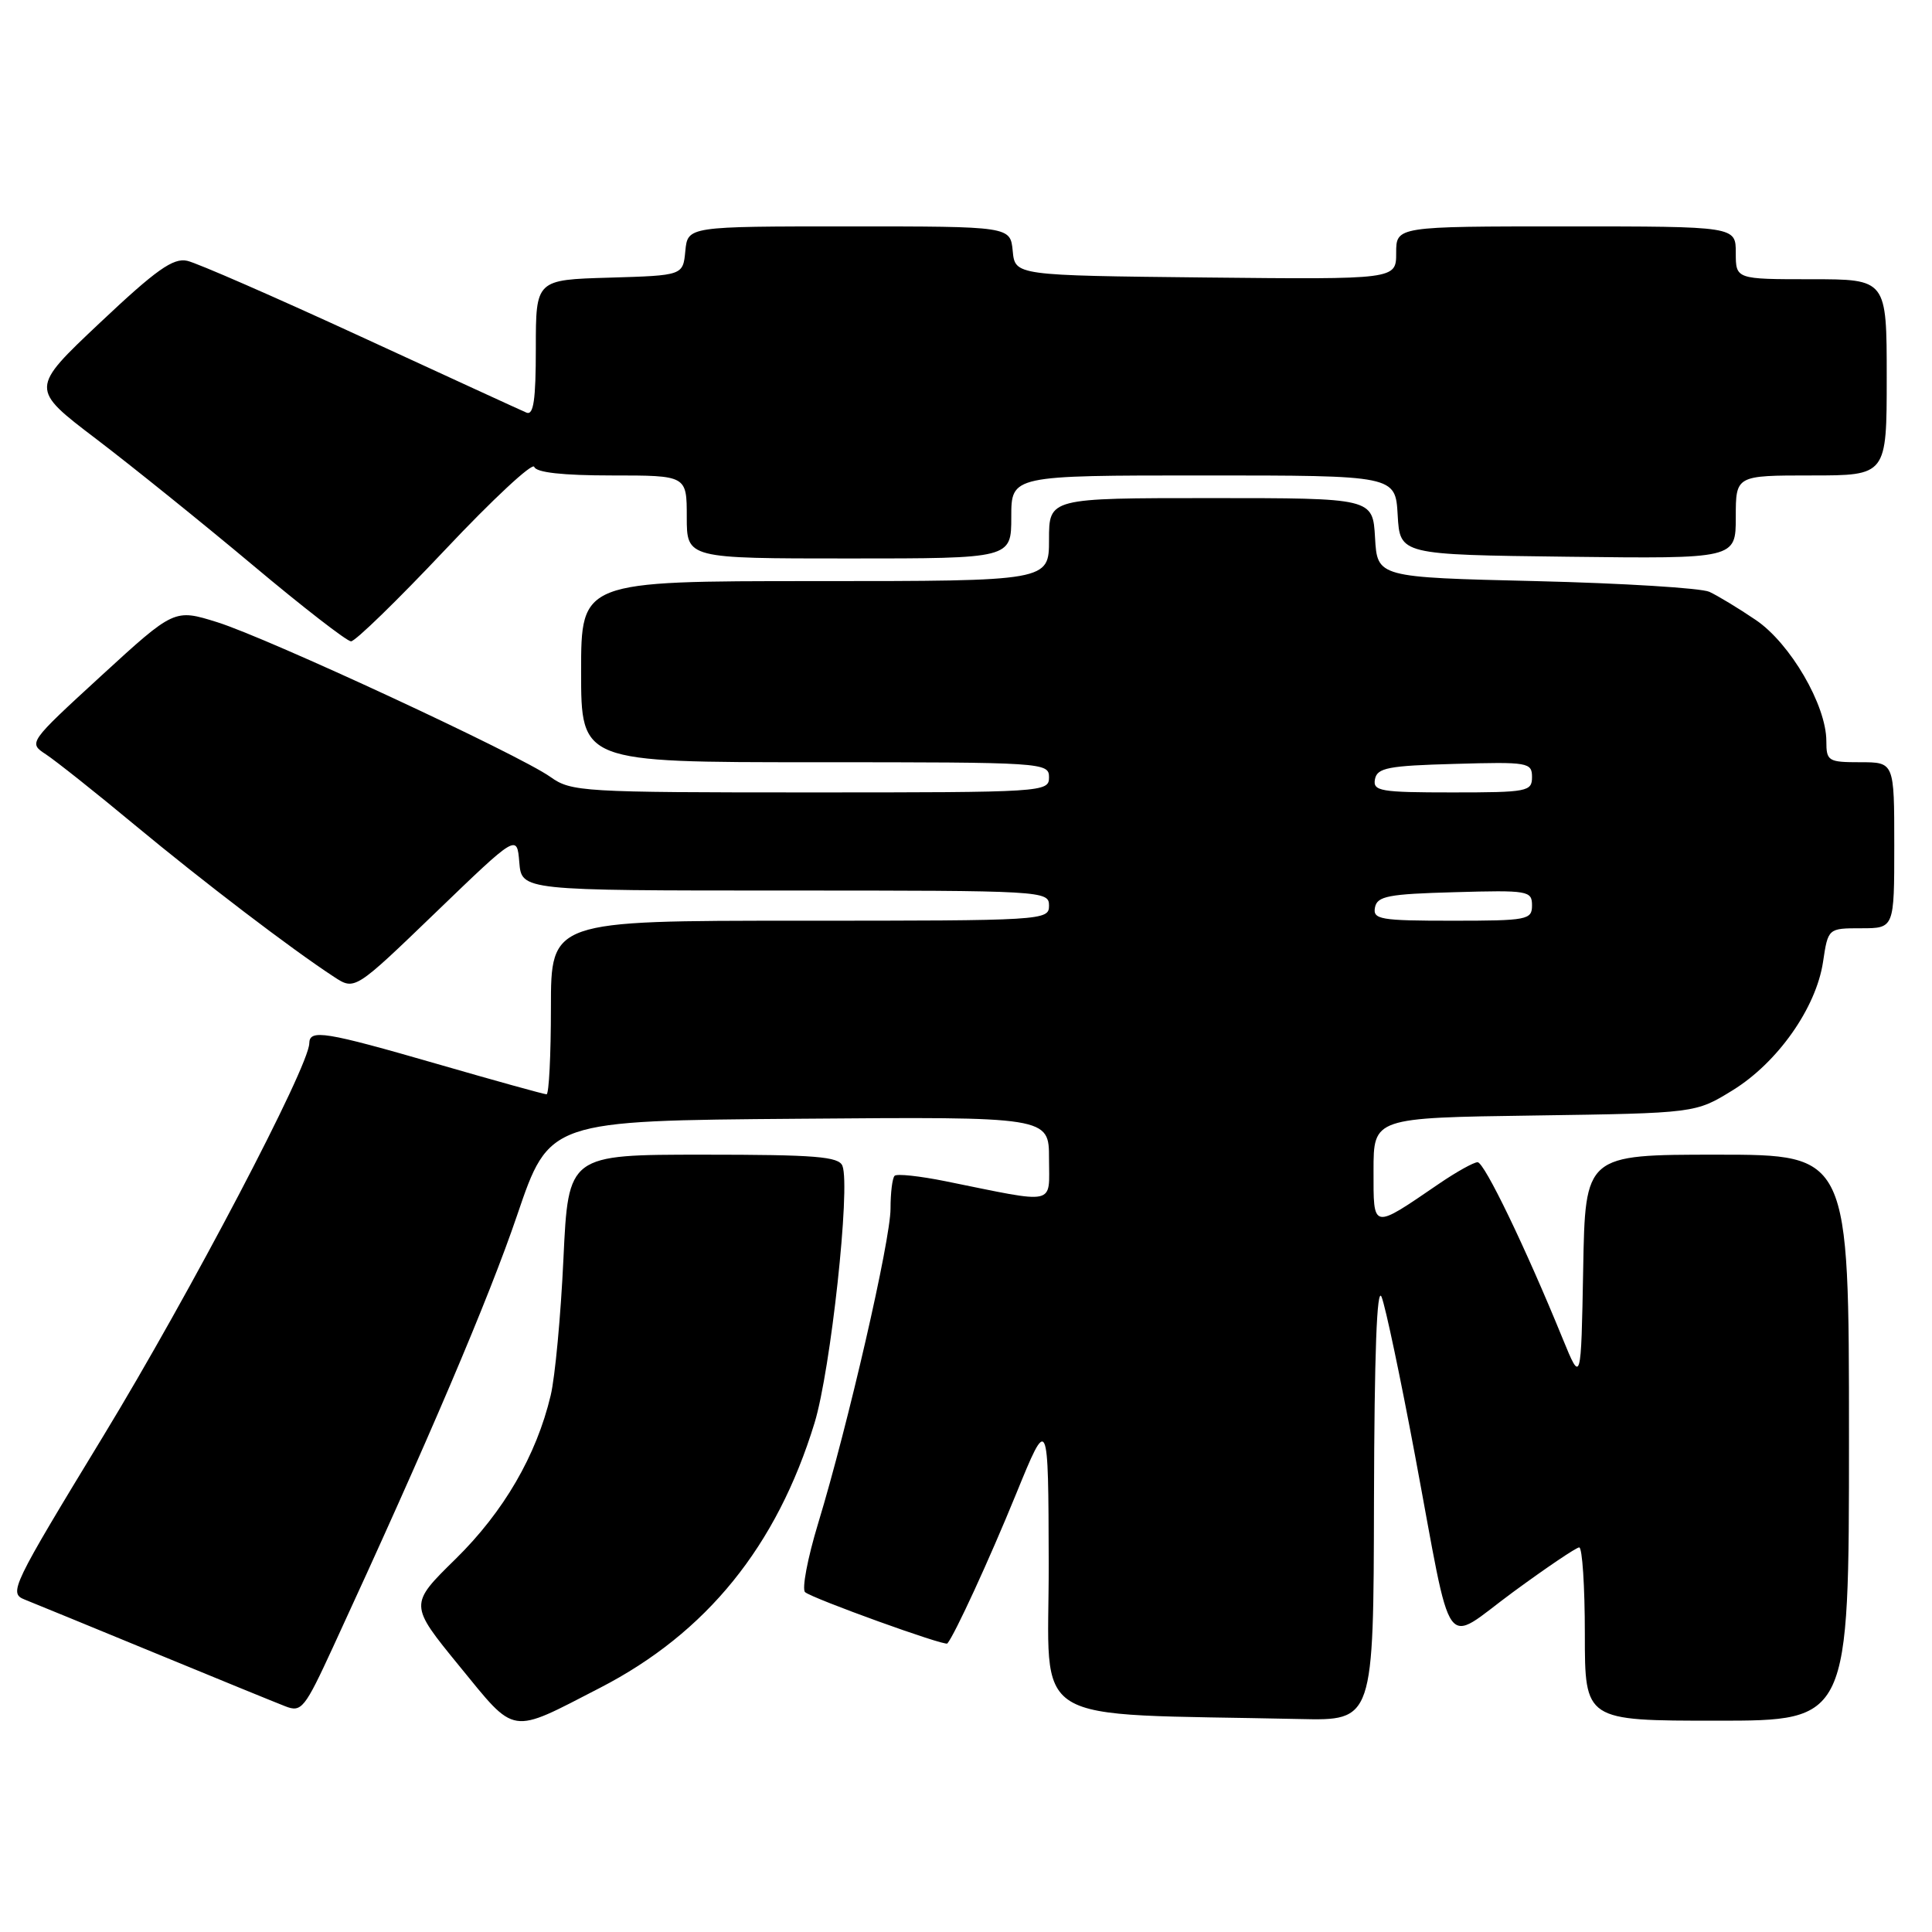 <?xml version="1.0" encoding="UTF-8" standalone="no"?>
<!DOCTYPE svg PUBLIC "-//W3C//DTD SVG 1.1//EN" "http://www.w3.org/Graphics/SVG/1.1/DTD/svg11.dtd" >
<svg xmlns="http://www.w3.org/2000/svg" xmlns:xlink="http://www.w3.org/1999/xlink" version="1.1" viewBox="0 0 256 256">
 <g >
 <path fill="currentColor"
d=" M 79.50 223.65 C 93.63 216.37 102.93 204.88 107.93 188.55 C 110.07 181.57 112.71 157.29 111.63 154.49 C 111.16 153.25 108.08 153.00 93.19 153.00 C 75.31 153.00 75.31 153.00 74.66 166.75 C 74.31 174.31 73.55 182.47 72.97 184.89 C 71.08 192.86 66.74 200.31 60.38 206.56 C 54.21 212.61 54.21 212.61 60.85 220.74 C 68.45 230.03 67.43 229.87 79.50 223.65 Z  M 182.06 198.75 C 182.11 179.36 182.44 170.29 183.07 171.86 C 183.59 173.15 185.58 182.60 187.50 192.86 C 192.59 220.06 191.03 217.90 200.50 210.95 C 204.90 207.72 208.84 205.06 209.25 205.04 C 209.66 205.02 210.00 210.18 210.00 216.50 C 210.00 228.00 210.00 228.00 227.50 228.00 C 245.00 228.00 245.00 228.00 245.00 190.50 C 245.00 153.00 245.00 153.00 227.53 153.00 C 210.05 153.00 210.05 153.00 209.78 168.17 C 209.50 183.33 209.50 183.33 207.08 177.42 C 202.12 165.26 196.68 154.00 195.79 154.00 C 195.28 154.00 192.98 155.28 190.68 156.85 C 181.73 162.96 182.00 163.01 182.00 155.09 C 182.00 148.11 182.00 148.11 203.33 147.81 C 224.66 147.50 224.66 147.50 229.58 144.47 C 235.54 140.80 240.64 133.56 241.56 127.47 C 242.23 123.00 242.23 123.00 246.61 123.00 C 251.00 123.00 251.00 123.00 251.00 112.00 C 251.00 101.00 251.00 101.00 246.50 101.00 C 242.24 101.00 242.00 100.85 242.00 98.20 C 242.00 93.45 237.22 85.24 232.65 82.15 C 230.37 80.60 227.60 78.93 226.50 78.42 C 225.40 77.92 215.05 77.28 203.50 77.00 C 182.50 76.50 182.50 76.50 182.20 71.25 C 181.90 66.00 181.90 66.00 160.45 66.00 C 139.00 66.00 139.00 66.00 139.00 71.50 C 139.00 77.00 139.00 77.00 108.00 77.00 C 77.00 77.00 77.00 77.00 77.00 89.00 C 77.00 101.00 77.00 101.00 108.00 101.00 C 138.33 101.00 139.00 101.04 139.00 103.00 C 139.00 104.96 138.33 105.00 107.40 105.00 C 77.11 105.00 75.69 104.92 72.92 102.94 C 68.77 99.99 35.56 84.57 28.80 82.45 C 23.10 80.67 23.10 80.67 13.42 89.54 C 3.75 98.42 3.75 98.42 6.09 99.96 C 7.38 100.81 12.68 105.01 17.85 109.31 C 26.98 116.88 38.61 125.75 44.26 129.44 C 47.01 131.24 47.01 131.24 57.76 120.88 C 68.50 110.53 68.50 110.53 68.81 114.26 C 69.12 118.00 69.12 118.00 104.06 118.00 C 138.33 118.00 139.00 118.04 139.00 120.00 C 139.00 121.96 138.33 122.00 106.00 122.00 C 73.00 122.00 73.00 122.00 73.00 133.50 C 73.00 139.82 72.74 145.00 72.42 145.00 C 72.10 145.00 65.61 143.20 58.00 141.00 C 43.01 136.67 41.01 136.35 40.98 138.25 C 40.94 141.34 25.18 171.39 13.69 190.28 C 1.53 210.27 1.13 211.10 3.27 211.95 C 4.50 212.44 12.25 215.62 20.50 219.02 C 28.75 222.42 36.53 225.60 37.80 226.09 C 39.95 226.93 40.36 226.42 44.13 218.24 C 56.75 190.90 64.77 172.07 68.53 161.00 C 72.78 148.50 72.78 148.50 105.89 148.24 C 139.00 147.97 139.00 147.97 139.00 153.53 C 139.00 159.81 140.22 159.54 125.29 156.52 C 121.87 155.83 118.83 155.50 118.54 155.80 C 118.24 156.09 118.00 158.05 118.00 160.14 C 118.00 164.34 112.38 188.79 108.40 201.88 C 107.00 206.49 106.23 210.58 106.68 210.97 C 107.67 211.82 125.20 218.15 125.53 217.77 C 126.50 216.62 131.07 206.70 134.62 198.00 C 138.91 187.50 138.91 187.50 138.96 207.22 C 139.00 229.16 135.47 226.97 172.25 227.78 C 182.00 228.00 182.00 228.00 182.06 198.75 Z  M 58.97 72.86 C 65.26 66.18 70.58 61.23 70.79 61.86 C 71.04 62.61 74.55 63.00 81.08 63.00 C 91.00 63.00 91.00 63.00 91.00 68.50 C 91.00 74.00 91.00 74.00 112.50 74.00 C 134.00 74.00 134.00 74.00 134.00 68.50 C 134.00 63.00 134.00 63.00 159.45 63.00 C 184.90 63.00 184.90 63.00 185.20 68.25 C 185.50 73.50 185.50 73.50 207.75 73.77 C 230.00 74.04 230.00 74.04 230.00 68.52 C 230.00 63.00 230.00 63.00 240.00 63.00 C 250.00 63.00 250.00 63.00 250.00 50.00 C 250.00 37.00 250.00 37.00 240.00 37.00 C 230.00 37.00 230.00 37.00 230.00 33.50 C 230.00 30.00 230.00 30.00 207.50 30.00 C 185.00 30.00 185.00 30.00 185.00 33.52 C 185.00 37.03 185.00 37.03 159.75 36.77 C 134.50 36.50 134.50 36.50 134.19 33.25 C 133.87 30.00 133.87 30.00 112.50 30.00 C 91.13 30.00 91.13 30.00 90.81 33.25 C 90.50 36.50 90.50 36.50 80.75 36.79 C 71.00 37.07 71.00 37.07 71.00 46.14 C 71.00 53.02 70.70 55.08 69.75 54.67 C 69.06 54.38 59.19 49.84 47.81 44.60 C 36.44 39.36 26.09 34.84 24.81 34.56 C 22.95 34.14 20.69 35.74 13.24 42.77 C 3.98 51.50 3.98 51.50 12.74 58.16 C 17.56 61.83 26.90 69.36 33.50 74.89 C 40.10 80.43 45.96 84.97 46.51 84.98 C 47.07 84.99 52.67 79.54 58.97 72.86 Z  M 182.19 120.25 C 182.48 118.74 183.94 118.46 192.76 118.22 C 202.49 117.94 203.00 118.03 203.00 119.97 C 203.00 121.88 202.39 122.00 192.43 122.00 C 182.90 122.00 181.89 121.83 182.19 120.25 Z  M 182.19 103.25 C 182.48 101.74 183.94 101.46 192.76 101.22 C 202.49 100.94 203.00 101.03 203.00 102.97 C 203.00 104.88 202.39 105.00 192.43 105.00 C 182.90 105.00 181.89 104.83 182.19 103.25 Z "/>
</g>
</svg>